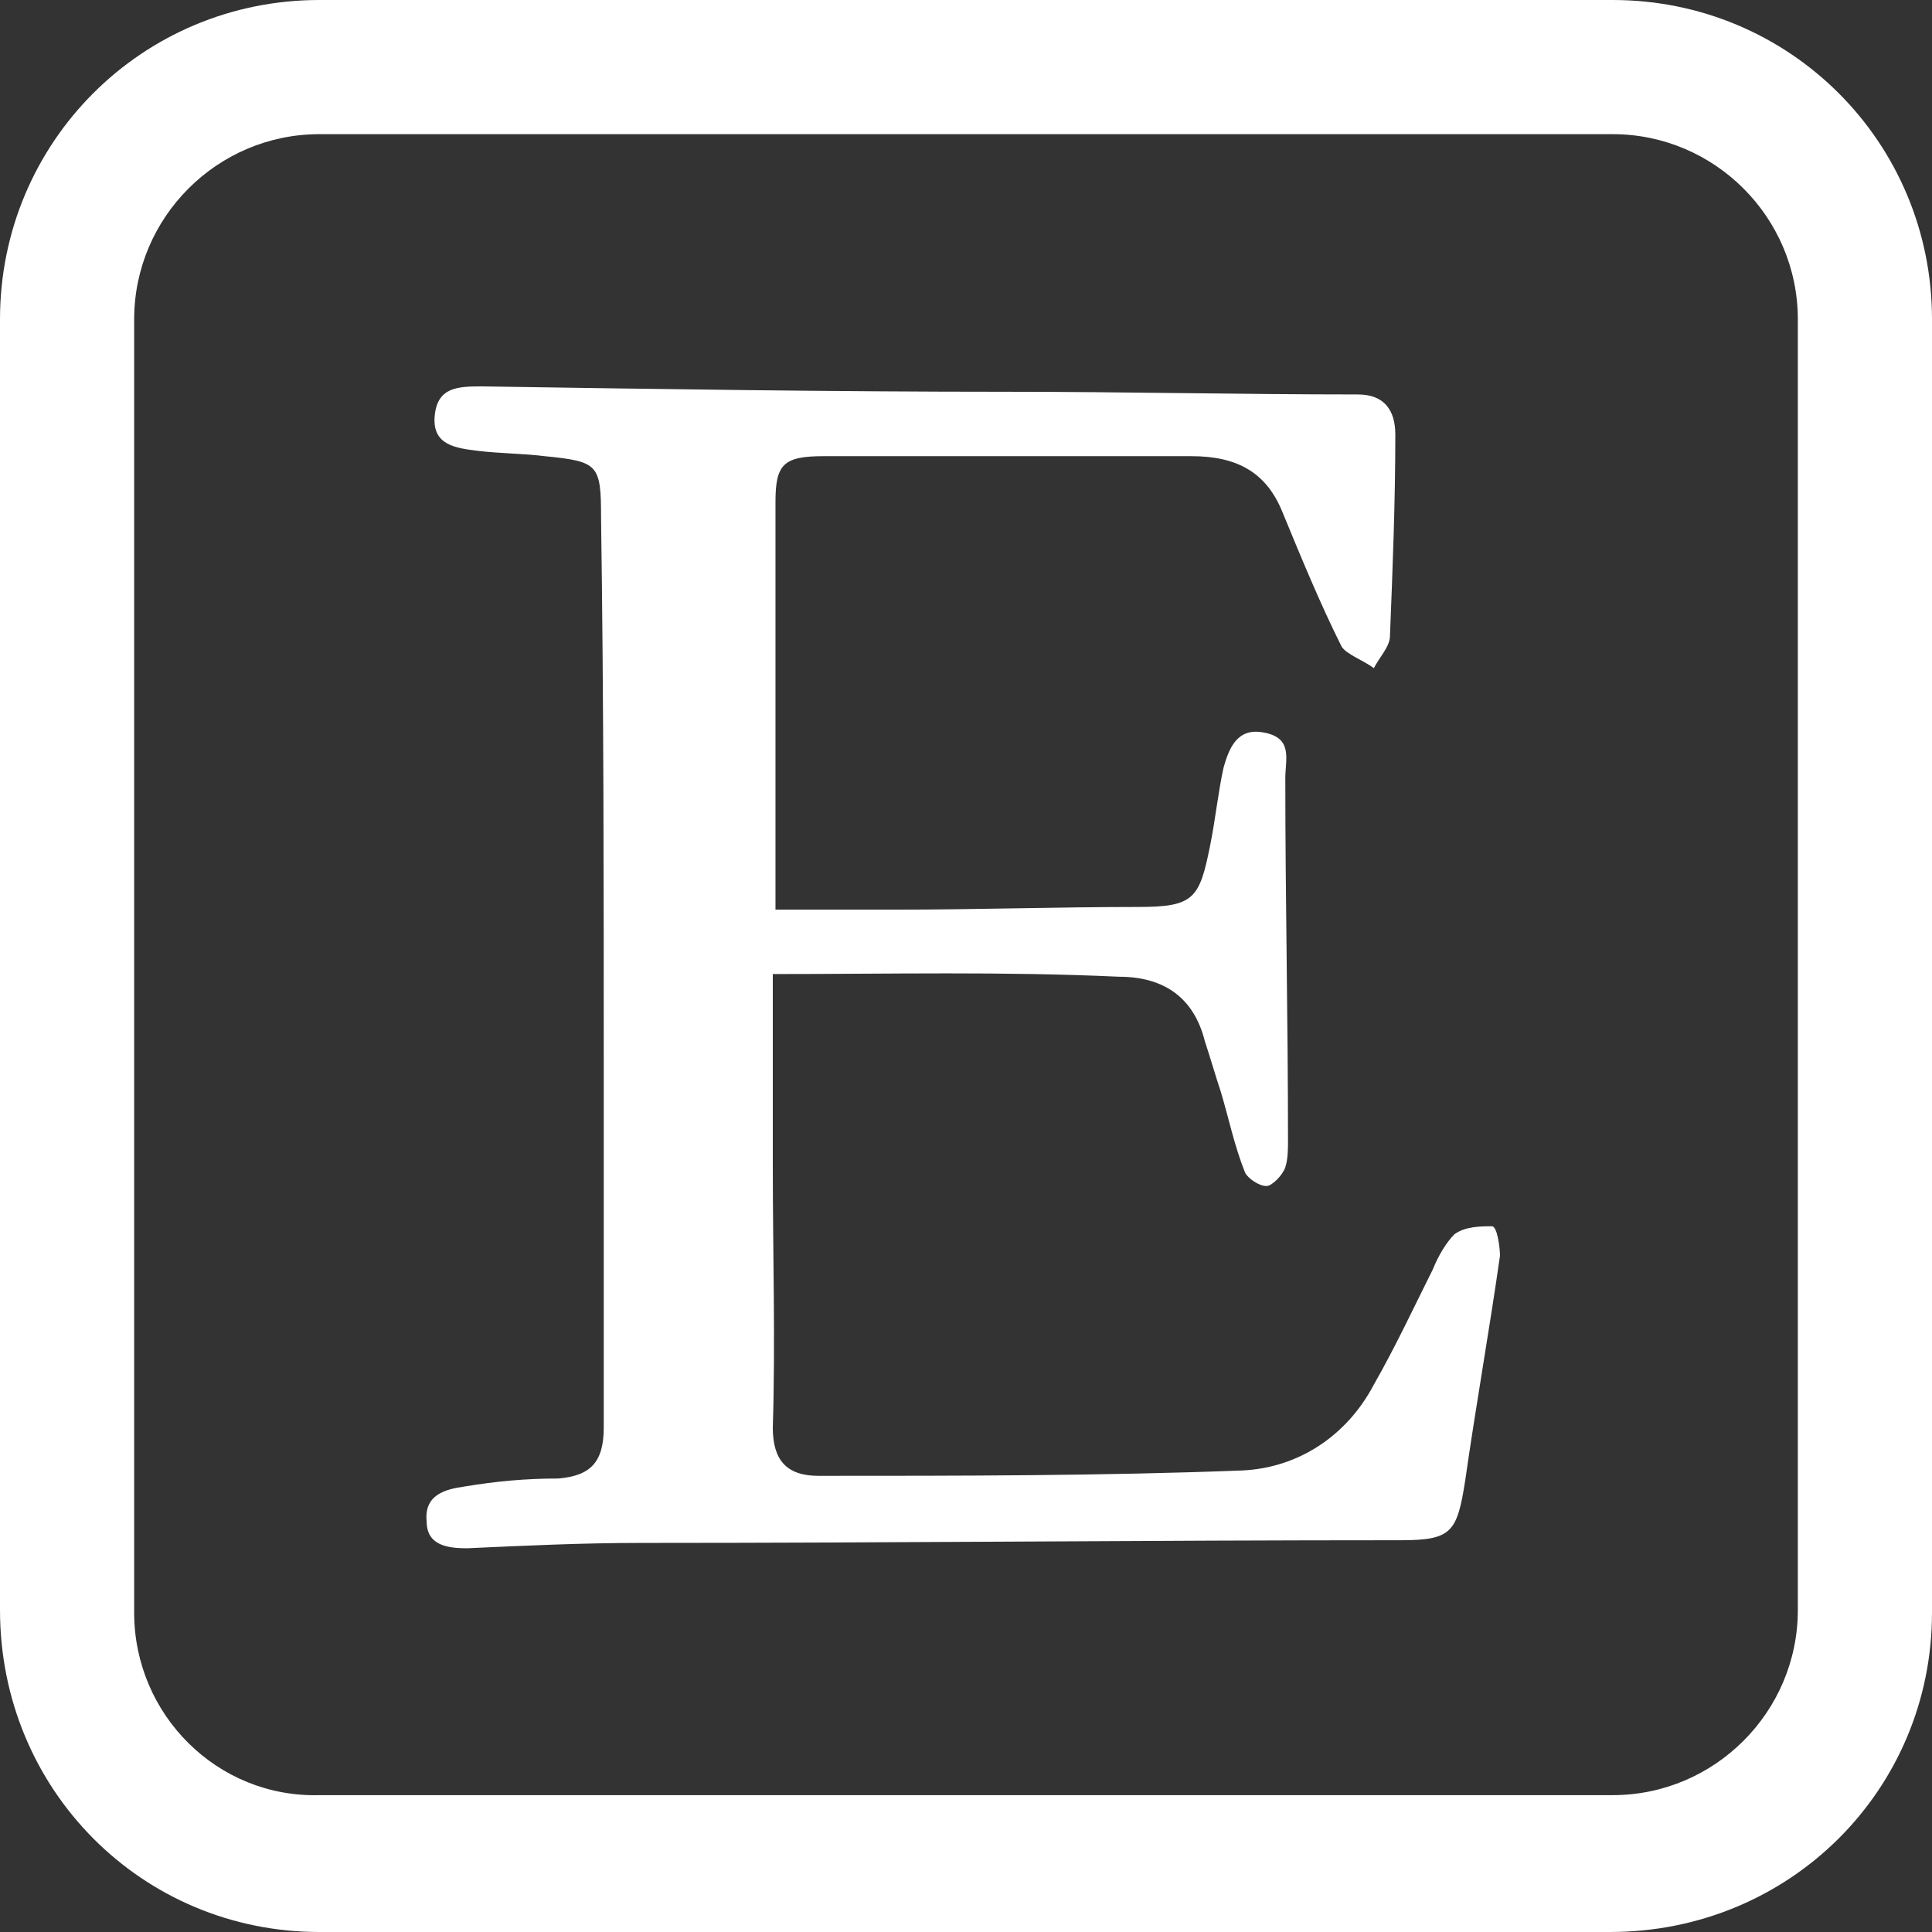 <?xml version="1.0" encoding="utf-8"?>
<!-- Generator: Adobe Illustrator 25.0.1, SVG Export Plug-In . SVG Version: 6.00 Build 0)  -->
<svg version="1.1" id="Layer_1" xmlns="http://www.w3.org/2000/svg" xmlns:xlink="http://www.w3.org/1999/xlink" x="0px" y="0px"
	 viewBox="0 0 72 72" style="enable-background:new 0 0 72 72;" xml:space="preserve">
<rect x="0" y="0" width="72" height="72" fill="#333333" stroke="none"/>
<style type="text/css">
	.st0{fill:#FFFFFF;}
</style>
<g>
	<path class="st0" d="M60.1,5c3.8,0,6.9,3.1,6.9,6.9v48.1c0,3.8-3.1,6.9-6.9,6.9H11.9C8.1,67,5,63.9,5,60.1V11.9C5,8.1,8.1,5,11.9,5
		H60.1 M60.1,0H11.9C5.3,0,0,5.3,0,11.9v48.1C0,66.7,5.3,72,11.9,72h48.1C66.7,72,72,66.7,72,60.1V11.9C72,5.3,66.7,0,60.1,0L60.1,0
		z"/>
</g>
<g>
	<path class="st0" d="M28.8,36.3c0,2.6,0,4.9,0,7.2c0,3.2,0.1,6.5,0,9.7c0,1.2,0.5,1.8,1.7,1.8c5.3,0,10.6,0,15.8-0.2
		c2.1-0.1,3.9-1.3,4.9-3.2c0.8-1.4,1.5-2.9,2.2-4.3c0.2-0.5,0.5-1,0.8-1.3c0.4-0.3,1-0.3,1.4-0.3c0.2,0,0.3,0.8,0.3,1.1
		c-0.4,2.8-0.9,5.6-1.3,8.4c-0.3,1.9-0.5,2.2-2.4,2.2c-9.4,0-18.9,0.1-28.3,0.1c-2.2,0-4.3,0.1-6.5,0.2c-0.7,0-1.5-0.1-1.5-1
		c-0.1-1,0.7-1.2,1.4-1.3c1.2-0.2,2.3-0.3,3.5-0.3c1.2-0.1,1.7-0.6,1.7-1.9c0-4.4,0-8.9,0-13.3c0-6.9,0-13.7-0.1-20.6
		c0-2-0.1-2.1-2.1-2.3c-0.8-0.1-1.7-0.1-2.5-0.2c-0.8-0.1-1.7-0.2-1.6-1.3c0.1-1.1,0.9-1.1,1.8-1.1c6.5,0.1,13,0.2,19.5,0.2
		c4.4,0,8.7,0.1,13.1,0.1c1,0,1.4,0.6,1.4,1.5c0,2.5-0.1,5-0.2,7.5c0,0.4-0.4,0.8-0.6,1.2c-0.4-0.3-1-0.5-1.2-0.8
		c-0.8-1.6-1.5-3.3-2.2-5c-0.6-1.5-1.7-2.1-3.4-2.1C39.8,17,35.3,17,30.7,17c-1.5,0-1.8,0.3-1.8,1.7c0,5,0,10,0,15.2
		c1.6,0,3,0,4.5,0c3,0,6-0.1,9-0.1c2.1,0,2.3-0.3,2.7-2.3c0.2-1,0.3-2,0.5-2.9c0.2-0.7,0.5-1.5,1.5-1.3c1.1,0.2,0.8,1,0.8,1.7
		c0,4.5,0.1,9,0.1,13.5c0,0.3,0,0.7-0.1,1c-0.1,0.3-0.5,0.7-0.7,0.7c-0.3,0-0.7-0.3-0.8-0.5c-0.4-1-0.6-2-0.9-3
		c-0.2-0.6-0.4-1.3-0.6-1.9c-0.4-1.6-1.5-2.4-3.2-2.4C37.4,36.2,33.2,36.3,28.8,36.3z"/>
</g>
</svg>
